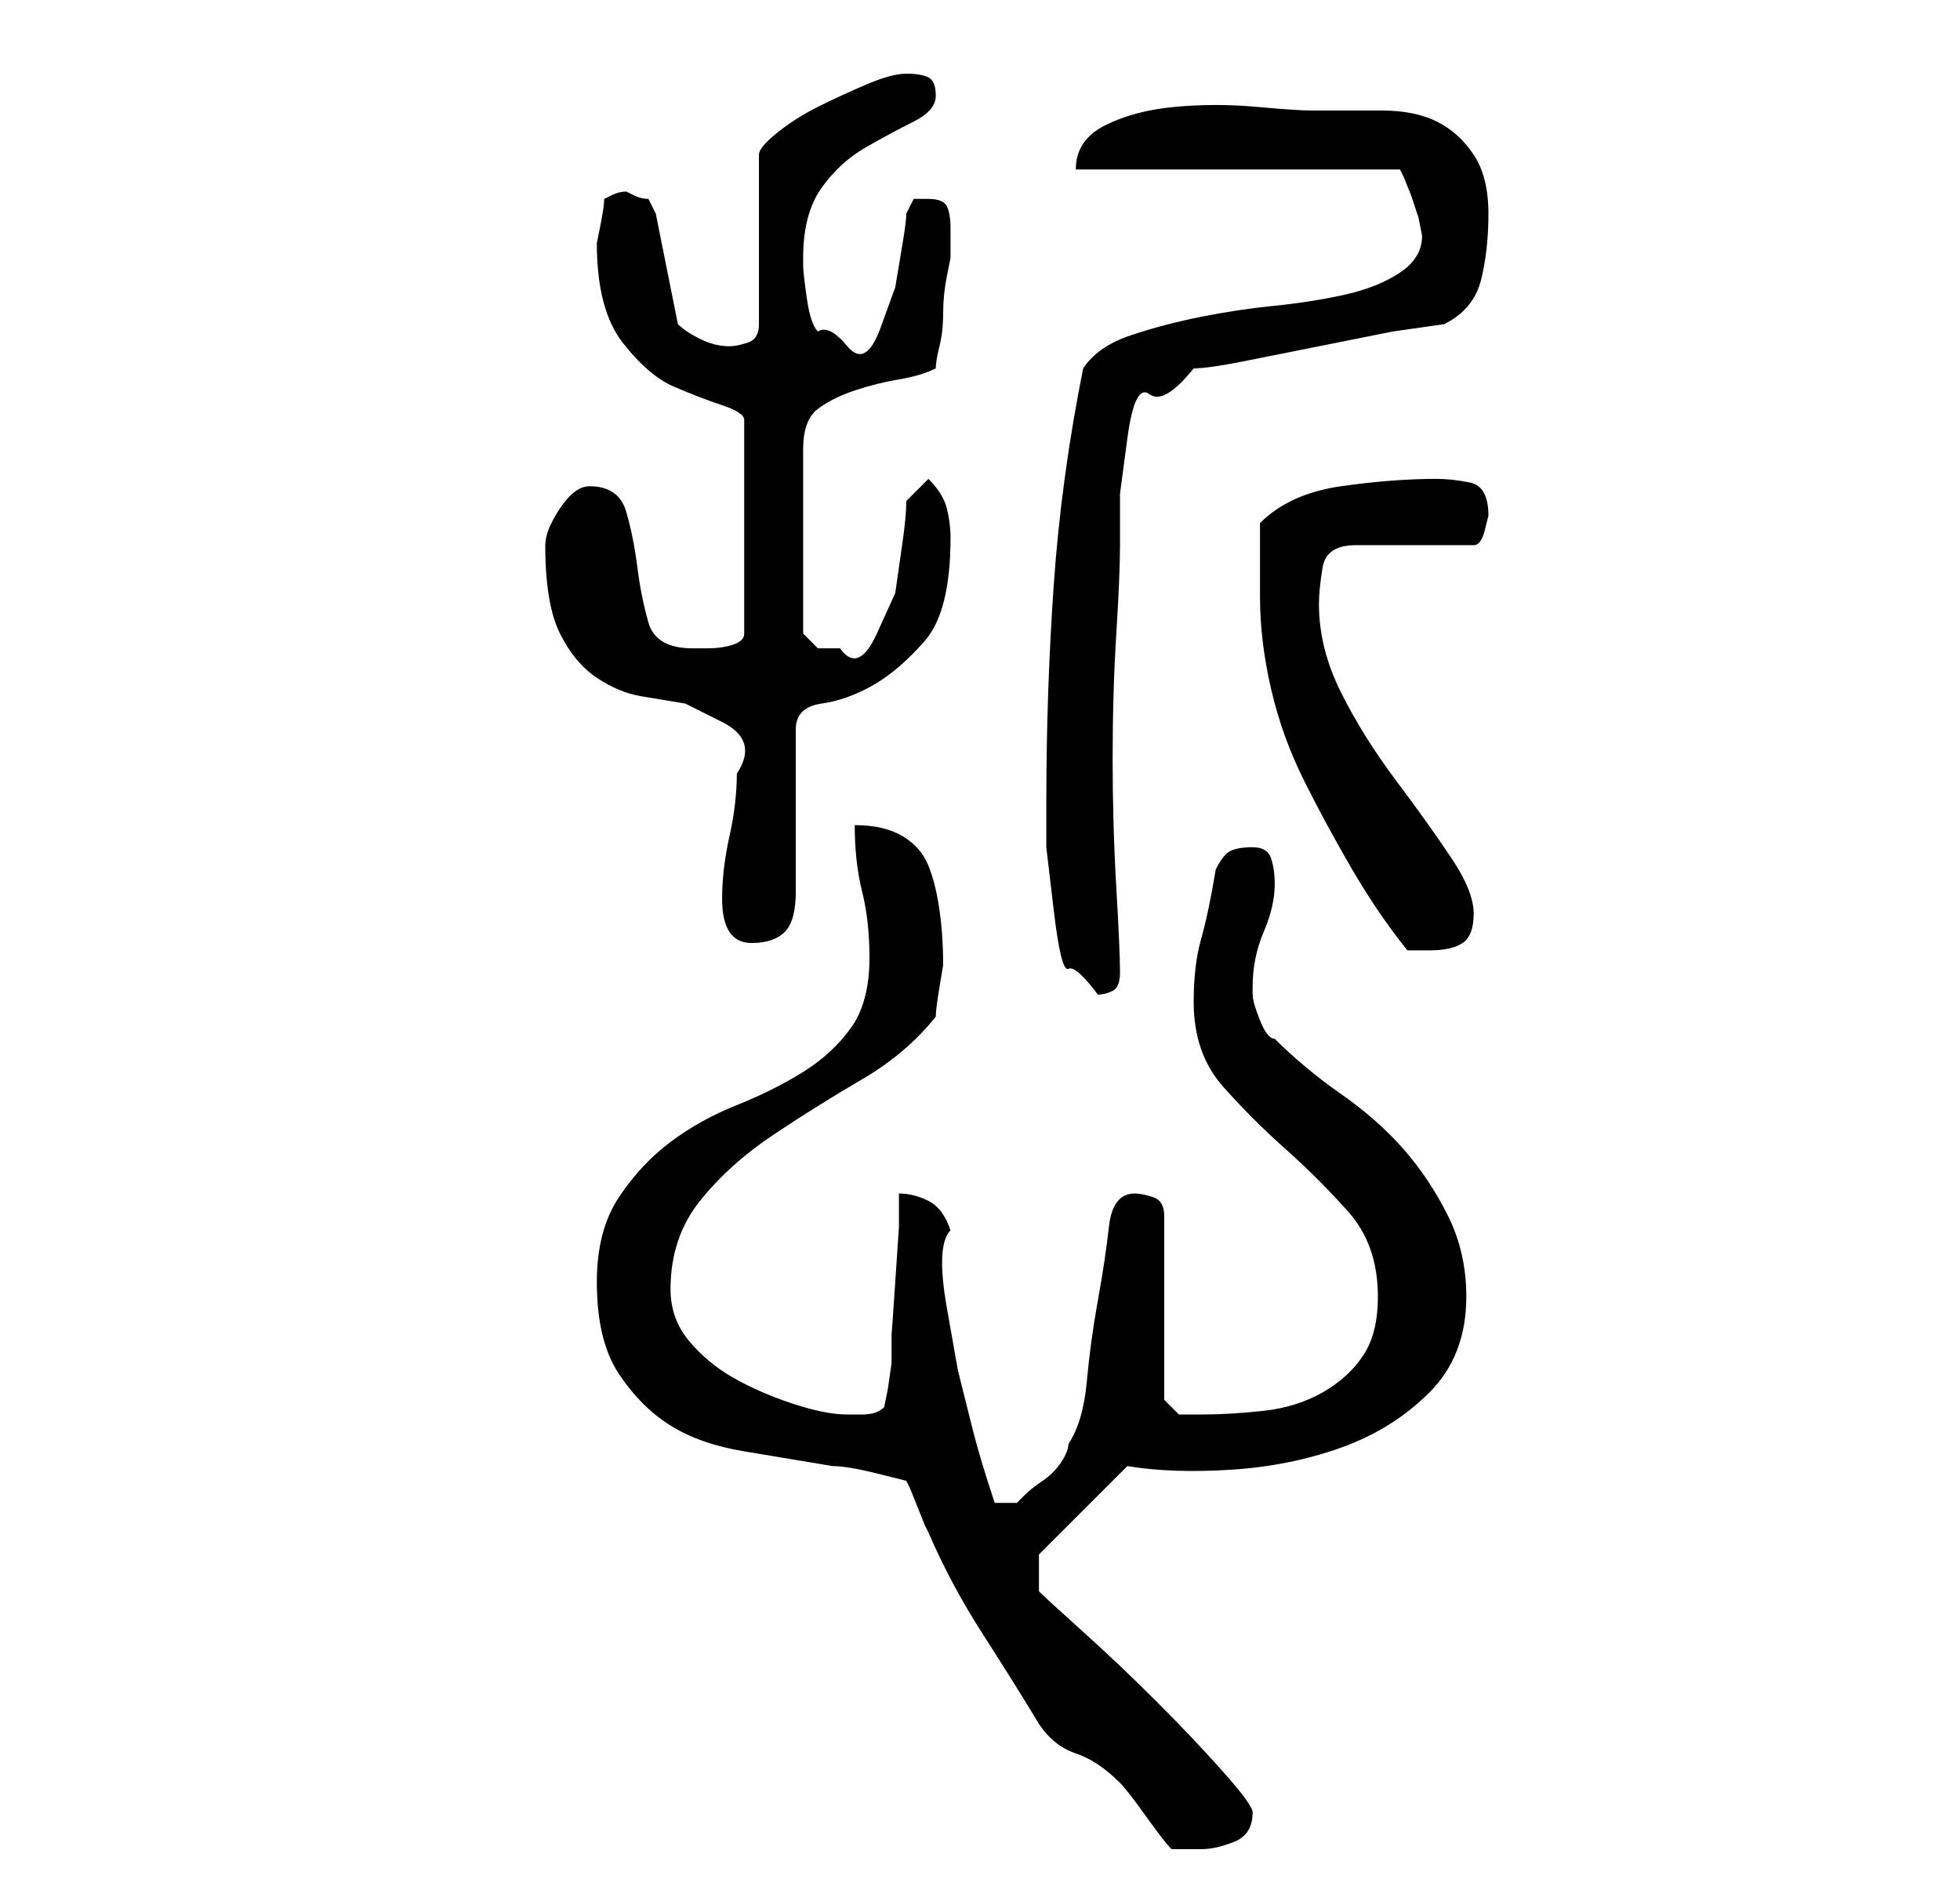 <?xml version="1.0" standalone="no"?>
<!DOCTYPE svg PUBLIC "-//W3C//DTD SVG 1.1//EN" "http://www.w3.org/Graphics/SVG/1.1/DTD/svg11.dtd" >
<svg xmlns="http://www.w3.org/2000/svg" xmlns:xlink="http://www.w3.org/1999/xlink" version="1.1" viewBox="-10 0 266 256">
   <path fill="currentColor"
d="M71 174q0 8 3 12.5t7 7t10 3.5l12 2q2 0 6 1l4 1l0.5 1t1 2.5t1 2.5l0.5 1q3 7 7.5 14t7.5 12q2 3 5 4t6 4q1 1 3.5 4.5t3.5 4.5h2.5h1.5q2 0 4.5 -1t2.5 -4q0 -1 -4 -5.5t-9 -9.5t-10 -9.5t-6 -5.5v-5l12 -12q6 1 14 0.5t15 -3t12 -7.5t5 -13q0 -6 -2.5 -11t-6 -9
t-8.5 -7.5t-9 -7.5q-1 0 -2 -2.5t-1 -3.5v-1q0 -4 1.5 -7.5t1.5 -6.5q0 -2 -0.5 -3.5t-2.5 -1.5t-3 0.5t-2 2.5q-1 6 -2 9.5t-1 8.5q0 7 4 11.5t8.5 8.5t8.5 8.5t4 11.5q0 5 -2 8t-5.5 5t-8 2.5t-8.5 0.5h-3t-2 -2v-25q0 -2 -1.5 -2.5t-2.5 -0.5q-3 0 -3.5 4.5t-1.5 10
t-1.5 11t-2.5 8.5q0 1 -1 2.5t-2.5 2.5t-2.5 2l-1 1h-3q-2 -6 -3 -10l-2 -8t-1.5 -8.5t0.5 -10.5q-1 -3 -3 -4t-4 -1v4.5t-0.5 7.5t-0.5 7v4t-0.5 3.5l-0.5 2.5q-1 1 -3 1h-2q-3 0 -7.5 -1.5t-8 -3.5t-6 -5t-2.5 -7q0 -7 4 -12t10 -9t12 -7.5t10 -8.5q0 -1 0.5 -4l0.5 -3
q0 -4 -0.5 -7.5t-1.5 -6t-3.5 -4t-6.5 -1.5q0 5 1 9t1 9q0 6 -2.5 9.5t-6.5 6t-9 4.5t-9 5t-7 7.5t-3 11.5zM132 109v6t1 8.5t2 8t4 3.5q1 0 2 -0.5t1 -2.5q0 -3 -0.5 -11.5t-0.5 -17.5t0.5 -17t0.5 -12v-7t1 -7.5t3 -6t6 -3.5q2 0 7 -1l10 -2l10 -2t7 -1q4 -2 5 -6t1 -9
t-2 -8t-5 -4.5t-7.5 -1.5h-9.5q-2 0 -7.5 -0.5t-11 0t-9.5 2.5t-4 6h44l0.5 1t1 2.5l1 3t0.5 2.5q0 3 -3 5t-7.5 3t-9.5 1.5t-10 1.5t-9.5 2.5t-6.5 4.5q-3 15 -4 29.5t-1 29.5zM161 81q0 6 1.5 12.5t4.5 12.5t6.5 12t7.5 11h3q3 0 4.5 -1t1.5 -4t-3 -7.5t-7.5 -10.5
t-7.5 -12t-3 -12q0 -2 0.5 -5t4.5 -3h16q1 0 1.5 -2l0.5 -2q0 -4 -2.5 -4.5t-4.5 -0.5q-6 0 -13 1t-11 5v5.5v4.5zM88 122q0 3 1 4.5t3 1.5q3 0 4.5 -1.5t1.5 -5.5v-22q0 -3 3.5 -3.5t7 -2.5t7 -6t3.5 -14q0 -2 -0.5 -4t-2.5 -4l-3 3q0 2 -0.5 5.5l-1 7t-2.5 5.5t-5 2h-3
t-2 -2v-25q0 -4 2 -5.5t5 -2.5t6 -1.5t5 -1.5q0 -1 0.5 -3t0.5 -4.5t0.5 -5l0.5 -2.5v-4q0 -2 -0.5 -3t-2.5 -1h-2t-1 2q0 1 -0.5 4l-1 6t-2 5.5t-4.5 2.5t-4 -2q-1 -1 -1.5 -4.5t-0.5 -4.5v-0.5v-0.5q0 -6 2.5 -9.5t6 -5.5t6.5 -3.5t3 -3.5t-1 -2.5t-3 -0.5t-5.5 1.5
t-6.5 3t-5.5 3.5t-2.5 3v23q0 2 -1.5 2.5t-2.5 0.5q-2 0 -4 -1t-3 -2l-3 -15l-0.5 -1l-0.5 -1q-1 0 -2 -0.5l-1 -0.5q-1 0 -2 0.5l-1 0.5q0 1 -0.5 3.5l-0.5 2.5q0 9 3.5 13.5t7 6t6.5 2.5t3 2v29q0 1 -1.5 1.5t-3.5 0.5h-2q-5 0 -6 -3.5t-1.5 -7.5t-1.5 -7.5t-5 -3.5
q-2 0 -4 3t-2 5q0 8 2 12t5 6t6 2.5l6 1t5 2.5t2 7q0 4 -1 8.5t-1 8.5z" />
</svg>
